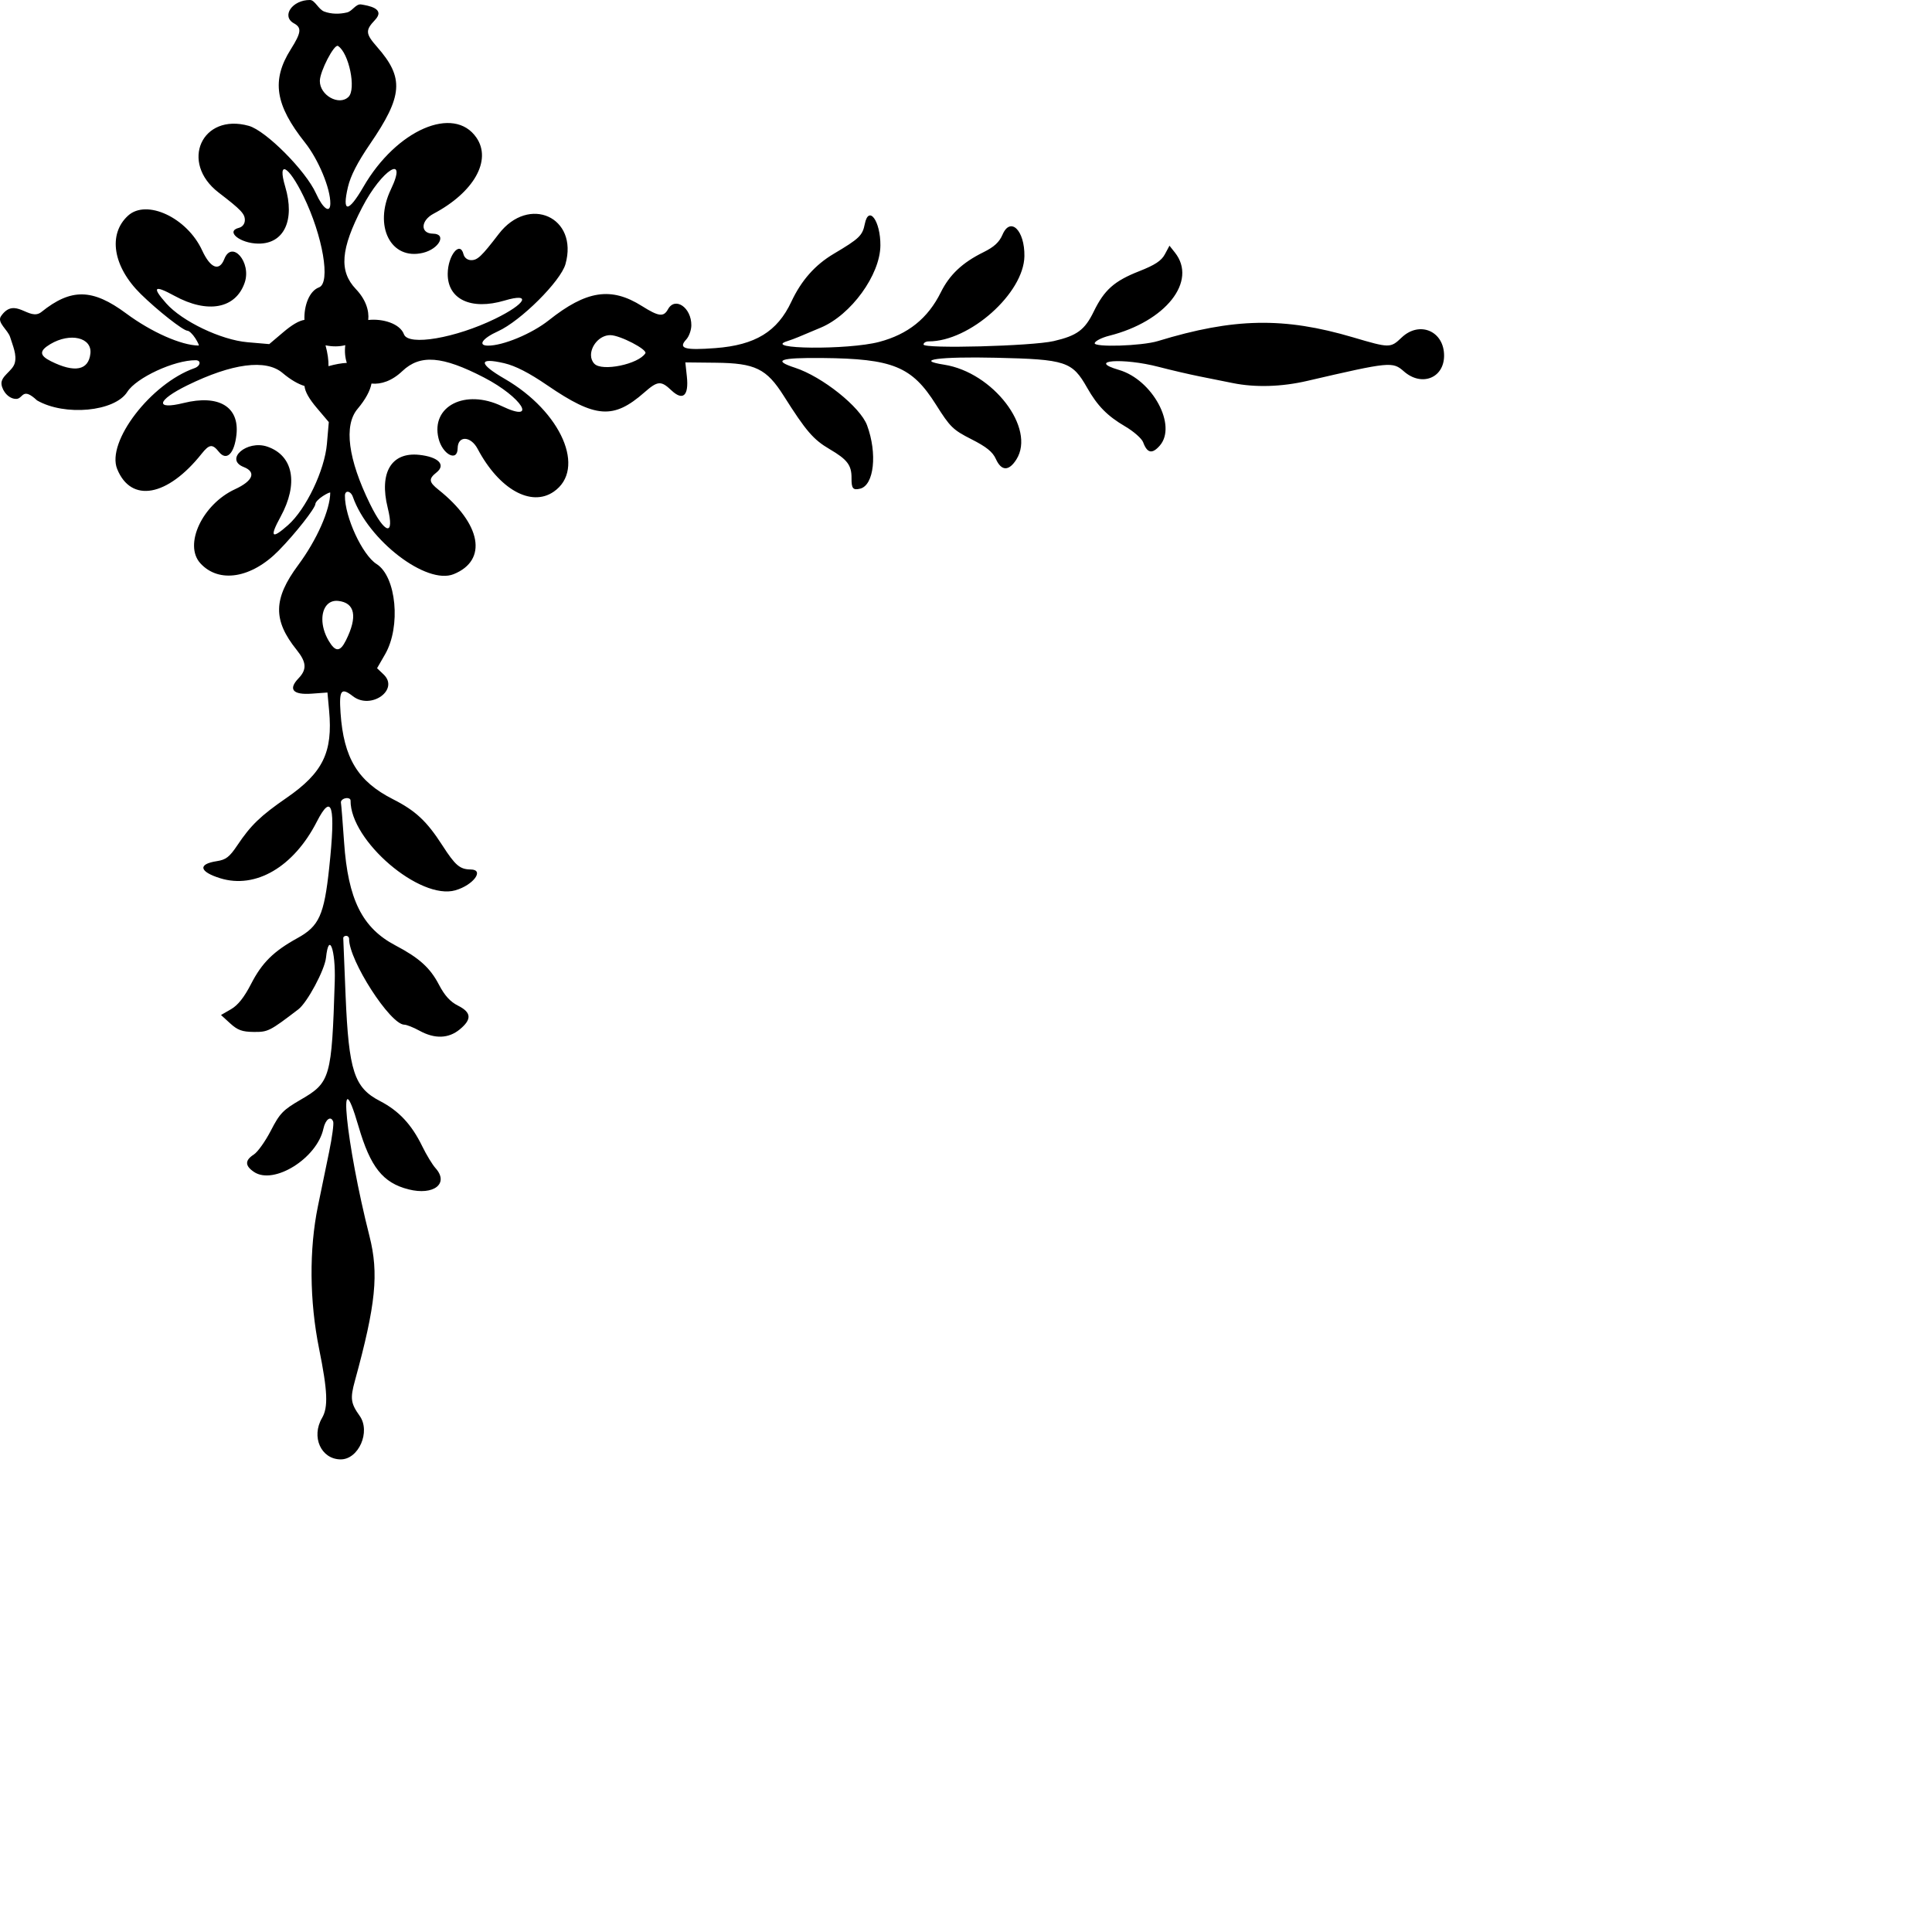 <svg version="1.1" viewBox="0 0 1200 1200" xmlns="http://www.w3.org/2000/svg">
  <path d="m9.134 225.61c1.5-5.265-1.231-10.918-2.808-16.149-1.37-4.545-8.405-9.126-5.721-13.04 8.768-12.788 17.479 3.495 25.124-2.647 18.458-14.828 31.738-14.592 52.676 0.936 15.581 11.556 34.199 19.806 44.949 19.918 0.476 6e-3 -0.462-2.061-2.082-4.59-1.62-2.529-3.8-4.607-4.849-4.617-2.635-0.028-18.586-12.573-29.012-22.819-17.244-16.946-20.512-37.124-7.879-48.648 11.516-10.506 36.666 1.269 46.007 21.544 5.143 11.163 10.665 13.327 13.775 5.397 4.755-12.122 16.99 2.01 12.675 14.639-5.536 16.203-22.981 19.493-43.598 8.225-12.69-6.936-14.203-5.57-5.161 4.651 9.89 11.181 34.044 22.738 50.483 24.155l13.516 1.165 8.793-7.449c5.298-4.489 9.558-7.049 13.071-7.605-0.35-8.45 2.821-17.872 9.063-20.192 7.355-2.734 2.362-31.97-9.676-56.649-9.358-19.186-16.367-22.832-11.328-5.892 6.203 20.854-0.728 35.539-16.698 35.372-11.365-0.119-20.653-7.648-12.081-9.794 2.197-0.55 3.683-2.454 3.708-4.754 0.041-3.959-2.322-6.45-16.264-17.147-24.401-18.721-10.434-49.629 18.731-41.447 10.608 2.976 35.346 27.843 41.706 41.923 4.331 9.588 8.854 12.782 8.922 6.299 0.097-9.342-7.391-27.337-15.758-37.869-18.567-23.371-20.903-38.692-8.823-57.871 6.549-10.398 6.926-13.439 1.998-16.143-8.07-4.428-1.037-14.629 10.007-14.513 2.963 0.031 5.22 5.819 8.739 7.155 4.447 1.689 9.636 1.686 14.259 0.567 3.255-0.787 5.442-5.489 8.747-4.944 4.241 0.699 15.36 2.463 8.595 9.611-6.12 6.466-5.959 8.521 1.325 16.82 16.841 19.19 16.015 30.346-4.472 60.292-7.718 11.282-12.056 19.73-13.684 26.663-3.805 16.203 0.217 16.134 9.641-0.164 20.457-35.376 56.202-50.897 70.189-30.477 9.627 14.055-1.594 33.943-26.629 47.202-8.122 4.301-8.368 12.333-0.381 12.416 8.77 0.092 3.856 9.484-6.227 11.902-19.957 4.787-30.82-16.605-19.96-39.308 10.885-22.756-5.537-12.563-17.753 11.019-13.447 25.959-14.523 39.668-3.978 50.765 6.121 6.441 8.351 13.283 7.708 19.237 8.901-0.991 19.689 2.17 22.195 8.911 2.734 7.355 31.97 2.358 56.649-9.68 19.186-9.358 22.828-16.367 5.888-11.328-20.854 6.203-35.535-0.728-35.368-16.698 0.119-11.365 7.648-20.649 9.794-12.077 0.55 2.197 2.453 3.679 4.754 3.704 3.959 0.042 6.45-2.322 17.147-16.264 18.721-24.401 49.625-10.433 41.443 18.731-2.976 10.608-27.839 35.35-41.919 41.71-9.588 4.331-12.781 8.85-6.299 8.918 9.342 0.098 27.337-7.388 37.869-15.754 23.371-18.567 38.692-20.903 57.871-8.823 10.398 6.549 13.439 6.926 16.143 1.998 4.428-8.07 14.629-1.037 14.514 10.007-0.031 2.963-1.452 6.896-3.155 8.739-5.179 5.604-1.079 6.821 18.087 5.367 24.809-1.883 38.461-10.214 47.172-28.791 6.226-13.279 14.739-22.901 26.363-29.796 15.863-9.409 17.84-11.303 19.264-18.476 2.399-12.09 9.814-1.908 9.698 13.318-0.138 18.226-18.236 43.169-37.024 51.027-5.566 2.328-11.771 4.934-13.79 5.793-2.019 0.859-5.114 2.007-6.878 2.55-16.534 5.094 37.616 5.612 56.851 0.544 18.041-4.753 30.358-14.649 38.383-30.839 5.415-10.925 13.401-18.44 26.442-24.878 6.654-3.285 9.848-6.222 11.872-10.928 4.919-11.435 13.834-2.655 13.592 13.387-0.346 23-34.011 52.97-59.439 52.915-1.759-4e-3 -3.208 0.868-3.22 1.941-0.029 2.775 67.377 1 80.884-2.131 14.454-3.35 19.287-6.921 24.851-18.362 6.529-13.424 12.753-18.955 28.144-25.004 9.846-3.869 13.85-6.497 16.009-10.517l2.878-5.363 3.376 4.259c14.115 17.809-5.675 42.845-40.853 51.686-4.466 1.123-8.506 3.154-8.975 4.514-0.959 2.781 29.189 1.85 39.213-1.21 47.23-14.419 78.293-15.014 121.28-2.322 22.767 6.722 23.197 6.723 30.177 0.099 11.164-10.596 26.505-3.915 26.344 11.472-0.144 13.817-14.042 19.16-24.939 9.588-7.061-6.202-8.548-6.057-60.185 5.915-15.841 3.672-32.185 4.145-46.056 1.336-4.813-0.975-14.085-2.835-20.604-4.138-6.518-1.302-17.928-3.957-25.354-5.896-22.358-5.838-45.327-4.126-24.813 1.85 20.882 6.083 36.26 34.62 25.35 47.038-4.717 5.369-7.796 4.74-10.315-2.101-0.851-2.311-5.895-6.752-11.206-9.866-11.061-6.487-17.173-12.702-23.584-23.995-9.288-16.36-13.155-17.636-56.623-18.632-34.971-0.802-51.1 1.357-32.201 4.309 30.403 4.749 56.973 39.484 44.945 58.754-4.682 7.502-9.368 7.437-12.808-0.175-2.004-4.433-5.822-7.522-15.157-12.26-11.495-5.835-13.23-7.528-22.027-21.483-14.983-23.767-26.749-28.579-70.874-28.985-26.201-0.241-30.847 1.438-16.721 6.044 16.952 5.528 40.566 24.381 44.774 35.749 6.478 17.503 4.348 37.2-4.255 39.353-4.47 1.119-5.461-0.07-5.394-6.494 0.084-8.048-2.574-11.575-13.581-18.027-10.129-5.937-14.645-11.179-28.494-33.065-10.737-16.969-17.715-20.369-42.338-20.626l-18.807-0.198 0.944 8.751c1.294 12-2.463 15.359-9.611 8.595-6.466-6.12-8.521-5.959-16.82 1.325-19.19 16.841-30.346 16.011-60.292-4.476-11.282-7.718-19.73-12.052-26.663-13.68-16.203-3.805-16.138 0.213 0.16 9.638 35.376 20.457 50.897 56.202 30.477 70.188-14.055 9.627-33.943-1.594-47.202-26.629-4.301-8.122-12.329-8.364-12.412-0.377-0.091 8.77-9.484 3.856-11.902-6.227-4.787-19.957 16.605-30.824 39.308-19.964 22.756 10.885 12.559-5.537-11.023-17.753-25.959-13.447-39.664-14.519-50.761-3.974-6.406 6.088-13.21 8.329-19.142 7.719-0.825 4.419-3.628 9.769-8.655 15.739-8.656 10.28-5.908 31.232 7.742 59.059 9.343 19.046 15.452 20.341 10.985 2.326-5.407-21.806 2.274-34.691 19.58-32.845 11.924 1.272 16.726 6.17 10.726 10.936-4.997 3.97-4.779 5.938 1.176 10.673 26.715 21.24 30.808 43.849 9.504 52.489-16.867 6.841-53.092-20.932-62.629-48.013-1.335-3.792-4.888-4.339-4.925-0.757-0.138 13.186 10.832 36.903 19.652 42.482 12.292 7.776 15.229 38.814 5.302 56.048l-4.994 8.671 4.035 3.841c9.997 9.511-7.815 22.221-19.013 13.566-7.349-5.681-8.681-3.892-7.704 10.365 1.92 28.01 10.727 42.511 32.544 53.581 14.065 7.137 21.01 13.629 30.721 28.711 8.017 12.451 10.858 14.866 17.566 14.936 8.758 0.092 1.696 9.703-9.501 12.93-21.993 6.339-65.372-30.804-65.111-55.751 0.019-1.144-1.42-1.778-3.182-1.412-1.762 0.366-3.022 1.609-2.798 2.763 0.224 1.154 1.104 12.213 1.956 24.577 2.446 35.488 11.253 53.193 31.855 64.034 14.77 7.772 21.571 13.901 27.044 24.376 3.561 6.815 7.029 10.638 11.849 13.056 8.389 4.209 8.703 8.491 1.077 14.772-6.946 5.722-15.53 6.002-24.969 0.815-3.728-2.049-7.979-3.741-9.444-3.753-8.771-0.092-34.431-39.966-34.291-53.288 0.019-1.037-0.799-1.891-1.804-1.903-1.005-0.011-1.828 0.598-1.827 1.351 1e-3 0.754 0.655 16.895 1.454 35.867 1.97 46.809 5.316 57.081 21.289 65.354 11.799 6.112 19.708 14.574 26.336 28.174 2.566 5.266 6.27 11.36 8.229 13.543 8.583 9.566-1.113 17.166-16.805 13.174-15.895-4.044-23.631-13.793-31.01-39.076-13.479-46.179-7.832 10.503 6.787 68.129 5.902 23.266 3.971 42.453-9.04 89.84-3.025 11.015-2.623 13.985 2.954 21.806 6.967 9.772-0.664 27.146-11.872 27.029-12.142-0.127-18.358-14.007-11.51-25.7 3.921-6.696 3.498-16.686-1.831-43.091-5.97-29.579-6.226-61.72-0.708-88.489 1.964-9.526 5.092-24.703 6.954-33.728 1.862-9.025 2.995-17.477 2.52-18.78-1.423-3.902-4.817-1.449-6.075 4.389-3.958 18.372-30.788 35.118-43.072 26.884-5.723-3.836-5.772-7.238-0.152-10.837 2.402-1.538 7.17-8.231 10.593-14.867 5.577-10.814 7.525-12.821 18.784-19.351 18.145-10.524 19.042-13.676 20.897-73.374 0.61-19.644-3.681-31.229-5.436-14.673-0.809 7.633-11.626 27.839-17.17 32.076-17.822 13.618-18.849 14.139-27.778 14.045-7.131-0.075-9.964-1.11-14.563-5.306l-5.71-5.211 6.227-3.597c4.278-2.47 8.177-7.38 12.439-15.667 6.814-13.25 13.98-20.329 28.898-28.544 13.372-7.363 16.502-14.293 19.629-43.506 4.138-38.66 1.807-47.302-7.727-28.669-14.356 28.056-38.005 41.865-59.991 35.026-13.034-4.054-13.975-8.795-2.105-10.597 5.677-0.862 7.903-2.577 12.751-9.82 8.368-12.502 14.428-18.345 30.591-29.495 22.592-15.585 28.814-28.335 26.439-54.19l-1.035-11.244-9.809 0.712c-11.675 0.845-14.71-2.697-8.161-9.523 5.288-5.512 4.996-10.013-1.146-17.657-14.828-18.458-14.592-31.738 0.936-52.676 11.556-15.581 19.806-34.199 19.918-44.949 0-0.476-2.061 0.459-4.59 2.078-2.529 1.62-4.611 3.804-4.621 4.853-0.027 2.635-12.569 18.582-22.815 29.008-16.946 17.244-37.128 20.512-48.652 7.879-10.506-11.516 1.272-36.662 21.548-46.003 11.163-5.143 13.327-10.665 5.397-13.775-12.122-4.755 2.006-16.99 14.635-12.675 16.203 5.536 19.497 22.977 8.229 43.594-6.936 12.69-5.57 14.207 4.651 5.165 11.181-9.89 22.738-34.048 24.155-50.487l1.165-13.512-7.453-8.796c-4.736-5.589-7.289-10.006-7.643-13.627-3.994-1.209-8.626-3.872-13.71-8.153-10.28-8.656-31.236-5.912-59.063 7.738-19.046 9.343-20.337 15.452-2.322 10.985 21.806-5.407 34.691 2.274 32.845 19.58-1.272 11.924-6.17 16.73-10.936 10.73-3.97-4.997-5.938-4.783-10.673 1.172-21.24 26.715-43.849 30.812-52.489 9.508-6.841-16.867 20.928-53.096 48.009-62.633 3.792-1.336 4.339-4.888 0.758-4.925-13.186-0.138-36.899 10.835-42.479 19.656-7.776 12.292-38.817 15.225-56.052 5.298-9.003-8.383-8.527-1.542-12.511-0.959-4.873 0.361-9.001-4.669-9.562-9.013-0.661-5.112 6.775-8.161 8.187-13.118zm16.99-6.368c0.049 1.686 1.865 3.303 5.458 5.101 14.789 7.398 23.453 5.712 24.574-4.785 1.062-9.958-12.574-13.155-24.874-5.831-3.483 2.074-5.206 3.829-5.158 5.515zm172.54-169c-0.094 8.958 11.94 15.671 17.802 9.931 4.911-4.81 0.264-27.33-6.528-31.627-2.3-1.455-11.211 15.693-11.274 21.696zm1.557 334.31c-0.019 4.143 1.254 8.945 4.001 13.558 4.148 6.966 7.02 6.883 10.616-0.304 7.398-14.788 5.709-23.45-4.788-24.57-6.224-0.664-9.804 4.411-9.828 11.316zm1.976-170.07c1.324 4.962 1.937 9.324 1.842 12.949 4.25-1.198 8.063-1.869 11.377-2.04-1.061-3.234-1.441-6.95-0.955-11.008-3.615 0.925-7.76 1.034-12.264 0.099zm164.89 6.22c0.037 1.951 0.693 3.803 2.128 5.268 4.81 4.911 27.33 0.26 31.627-6.532 1.455-2.3-15.693-11.208-21.696-11.271-6.719-0.07-12.172 6.681-12.058 12.534z" fill="#00000033"/>
</svg>
